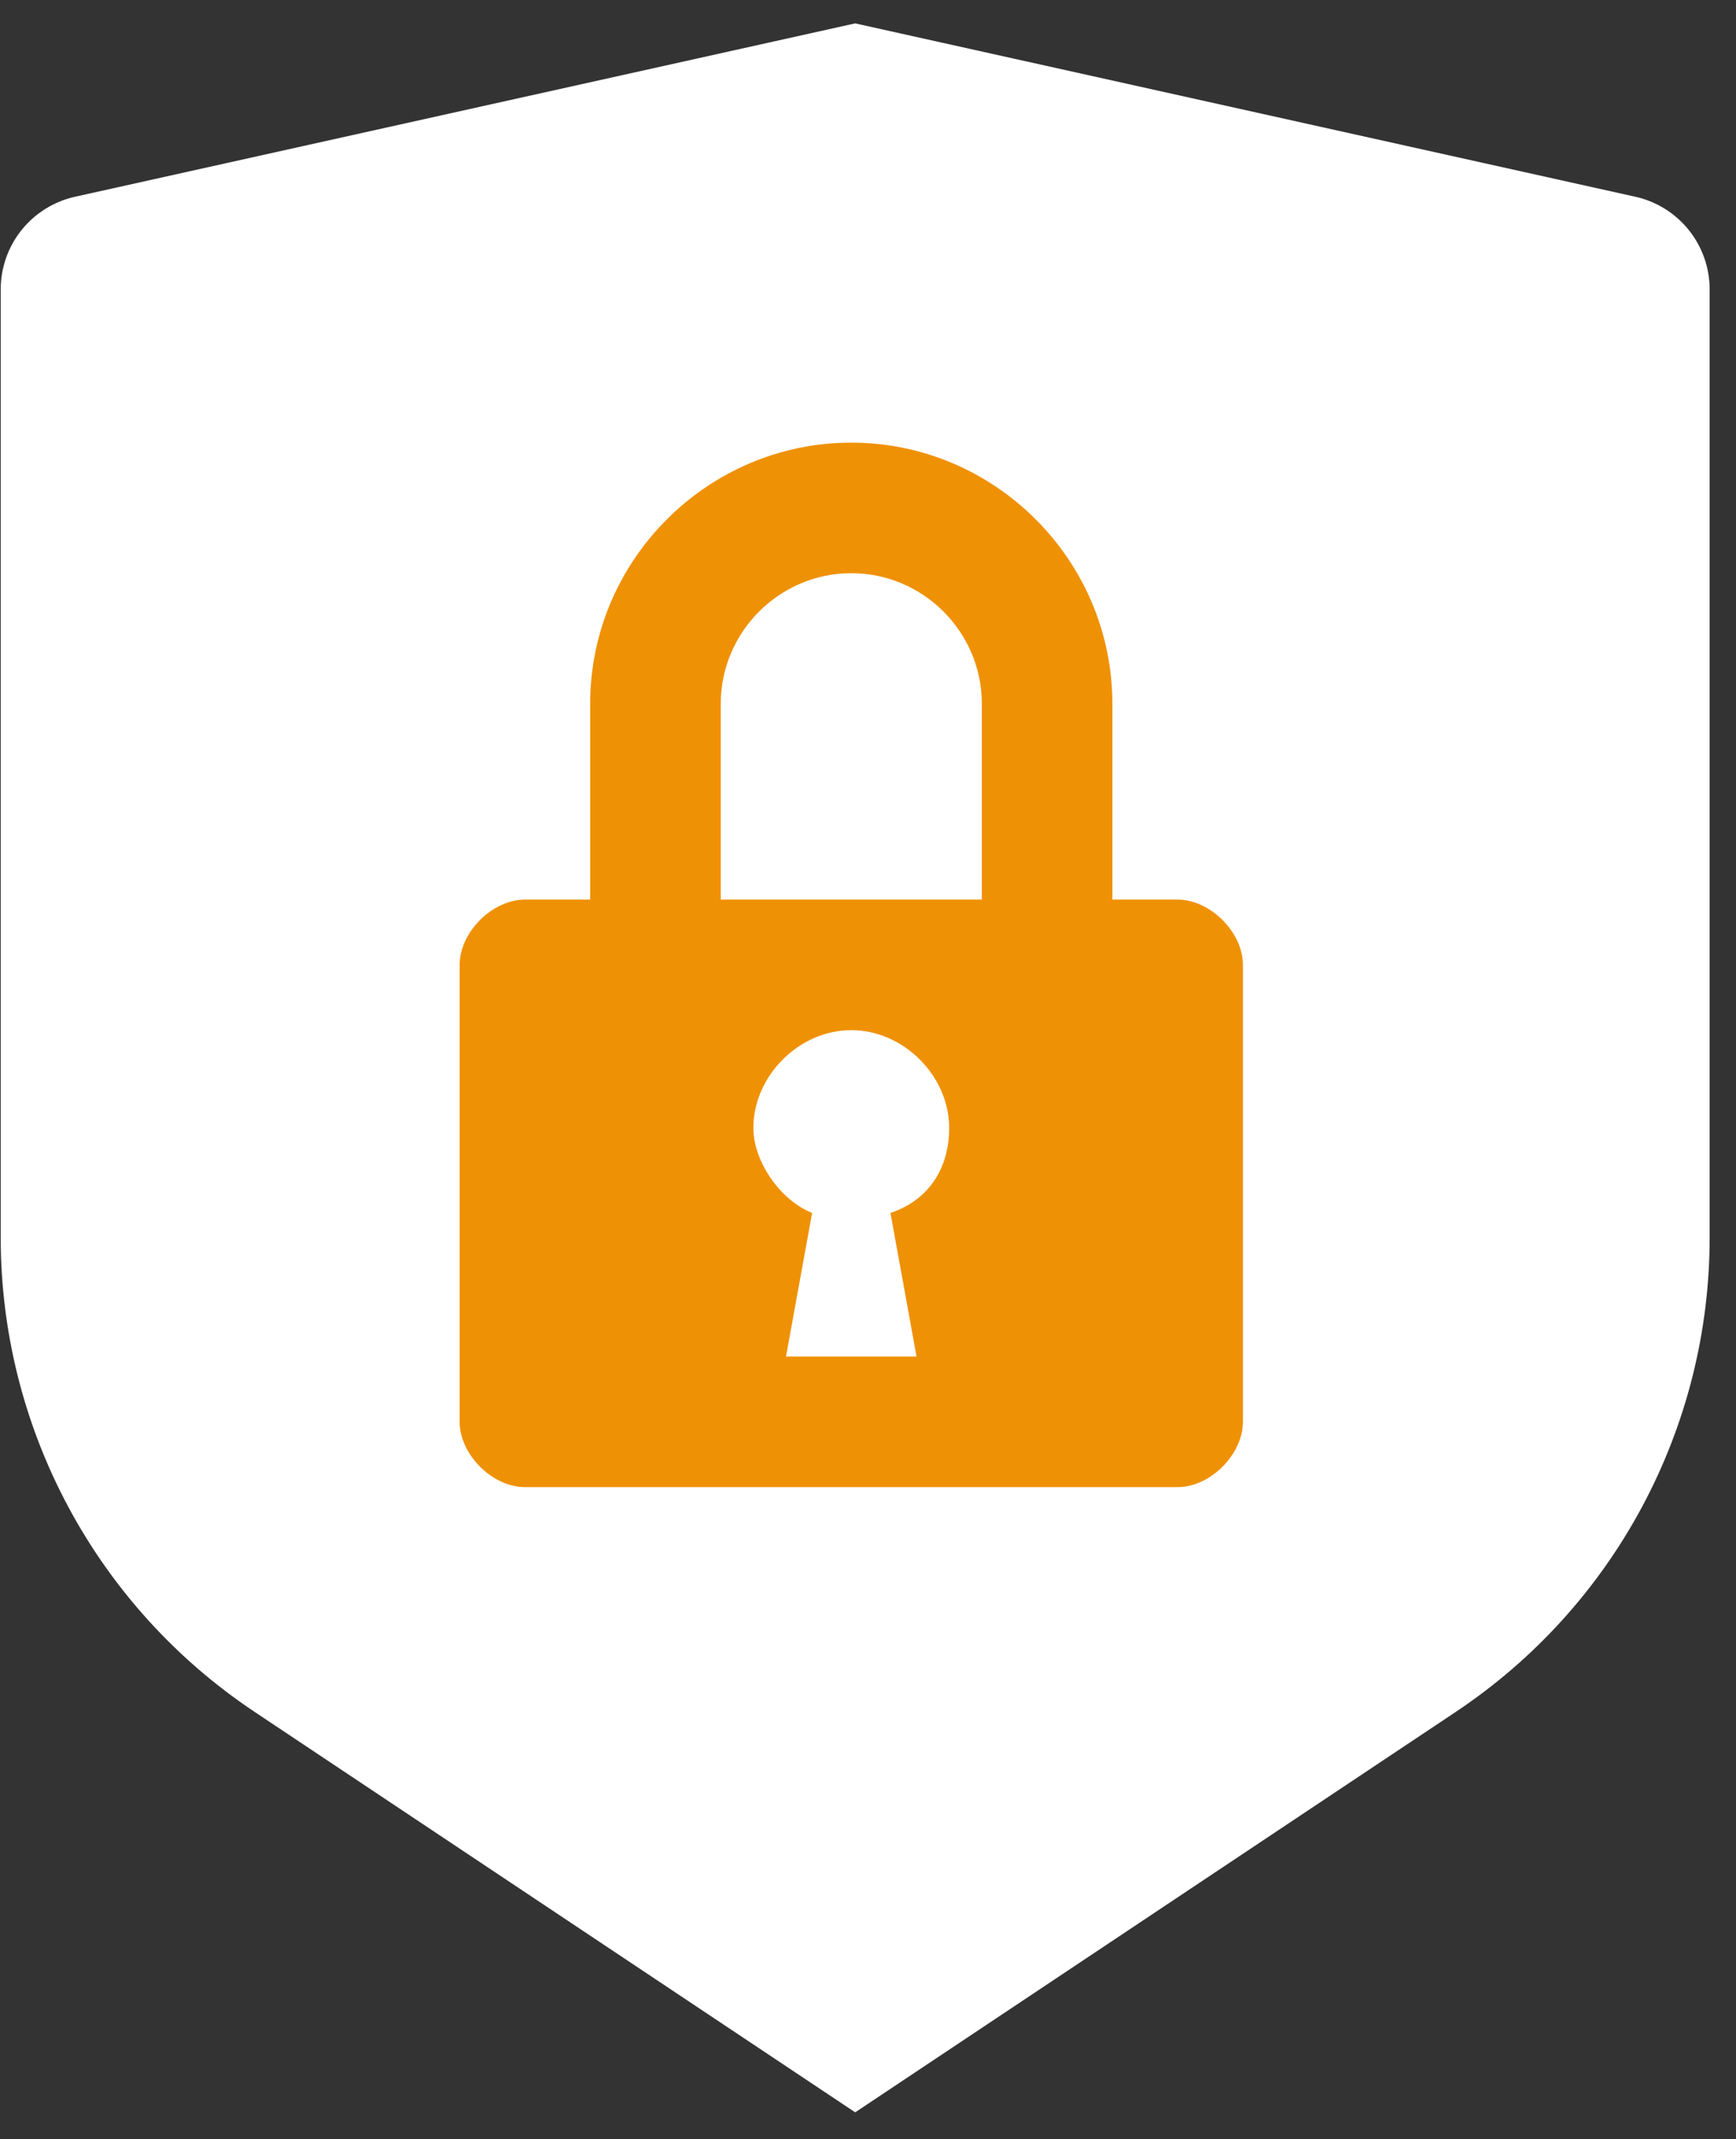 <svg width="56" height="69" viewBox="0 0 56 69" fill="none" xmlns="http://www.w3.org/2000/svg">
<rect x="0" y="0" width="56" height="69" fill="#333333" stroke="none"/>
<g clip-path="url(#clip0_947:1360)">
<path d="M2.421 6.346L27.587 0.754L52.752 6.346C53.432 6.497 54.041 6.876 54.477 7.419C54.913 7.963 55.15 8.638 55.15 9.335V39.922C55.15 42.947 54.403 45.925 52.975 48.592C51.548 51.259 49.484 53.533 46.967 55.211L27.587 68.132L8.206 55.211C5.689 53.533 3.626 51.26 2.198 48.593C0.771 45.927 0.023 42.949 0.023 39.925V9.335C0.023 8.638 0.26 7.963 0.696 7.419C1.132 6.876 1.741 6.497 2.421 6.346Z" fill="white"/>
<path d="M37.989 29.016H35.883V22.699C35.883 18.067 32.093 14.277 27.461 14.277C22.828 14.277 19.038 18.067 19.038 22.699V29.016H16.933C15.88 29.016 14.827 30.069 14.827 31.121V45.86C14.827 46.913 15.88 47.966 16.933 47.966H37.989C39.041 47.966 40.094 46.913 40.094 45.86V31.121C40.094 30.069 39.041 29.016 37.989 29.016ZM29.566 43.755H25.355L26.197 39.123C25.145 38.701 24.302 37.438 24.302 36.385C24.302 34.701 25.776 33.227 27.461 33.227C29.145 33.227 30.619 34.701 30.619 36.385C30.619 37.649 29.988 38.701 28.724 39.123L29.566 43.755ZM31.672 29.016H23.25V22.699C23.25 20.383 25.145 18.488 27.461 18.488C29.777 18.488 31.672 20.383 31.672 22.699V29.016Z" fill="#EF9105"/>
</g>
<defs>
<clipPath id="clip0_947:1360">
<rect width="55.127" height="67.378" fill="white" transform="translate(0.023 0.754)"/>
</clipPath>
</defs>
</svg>
